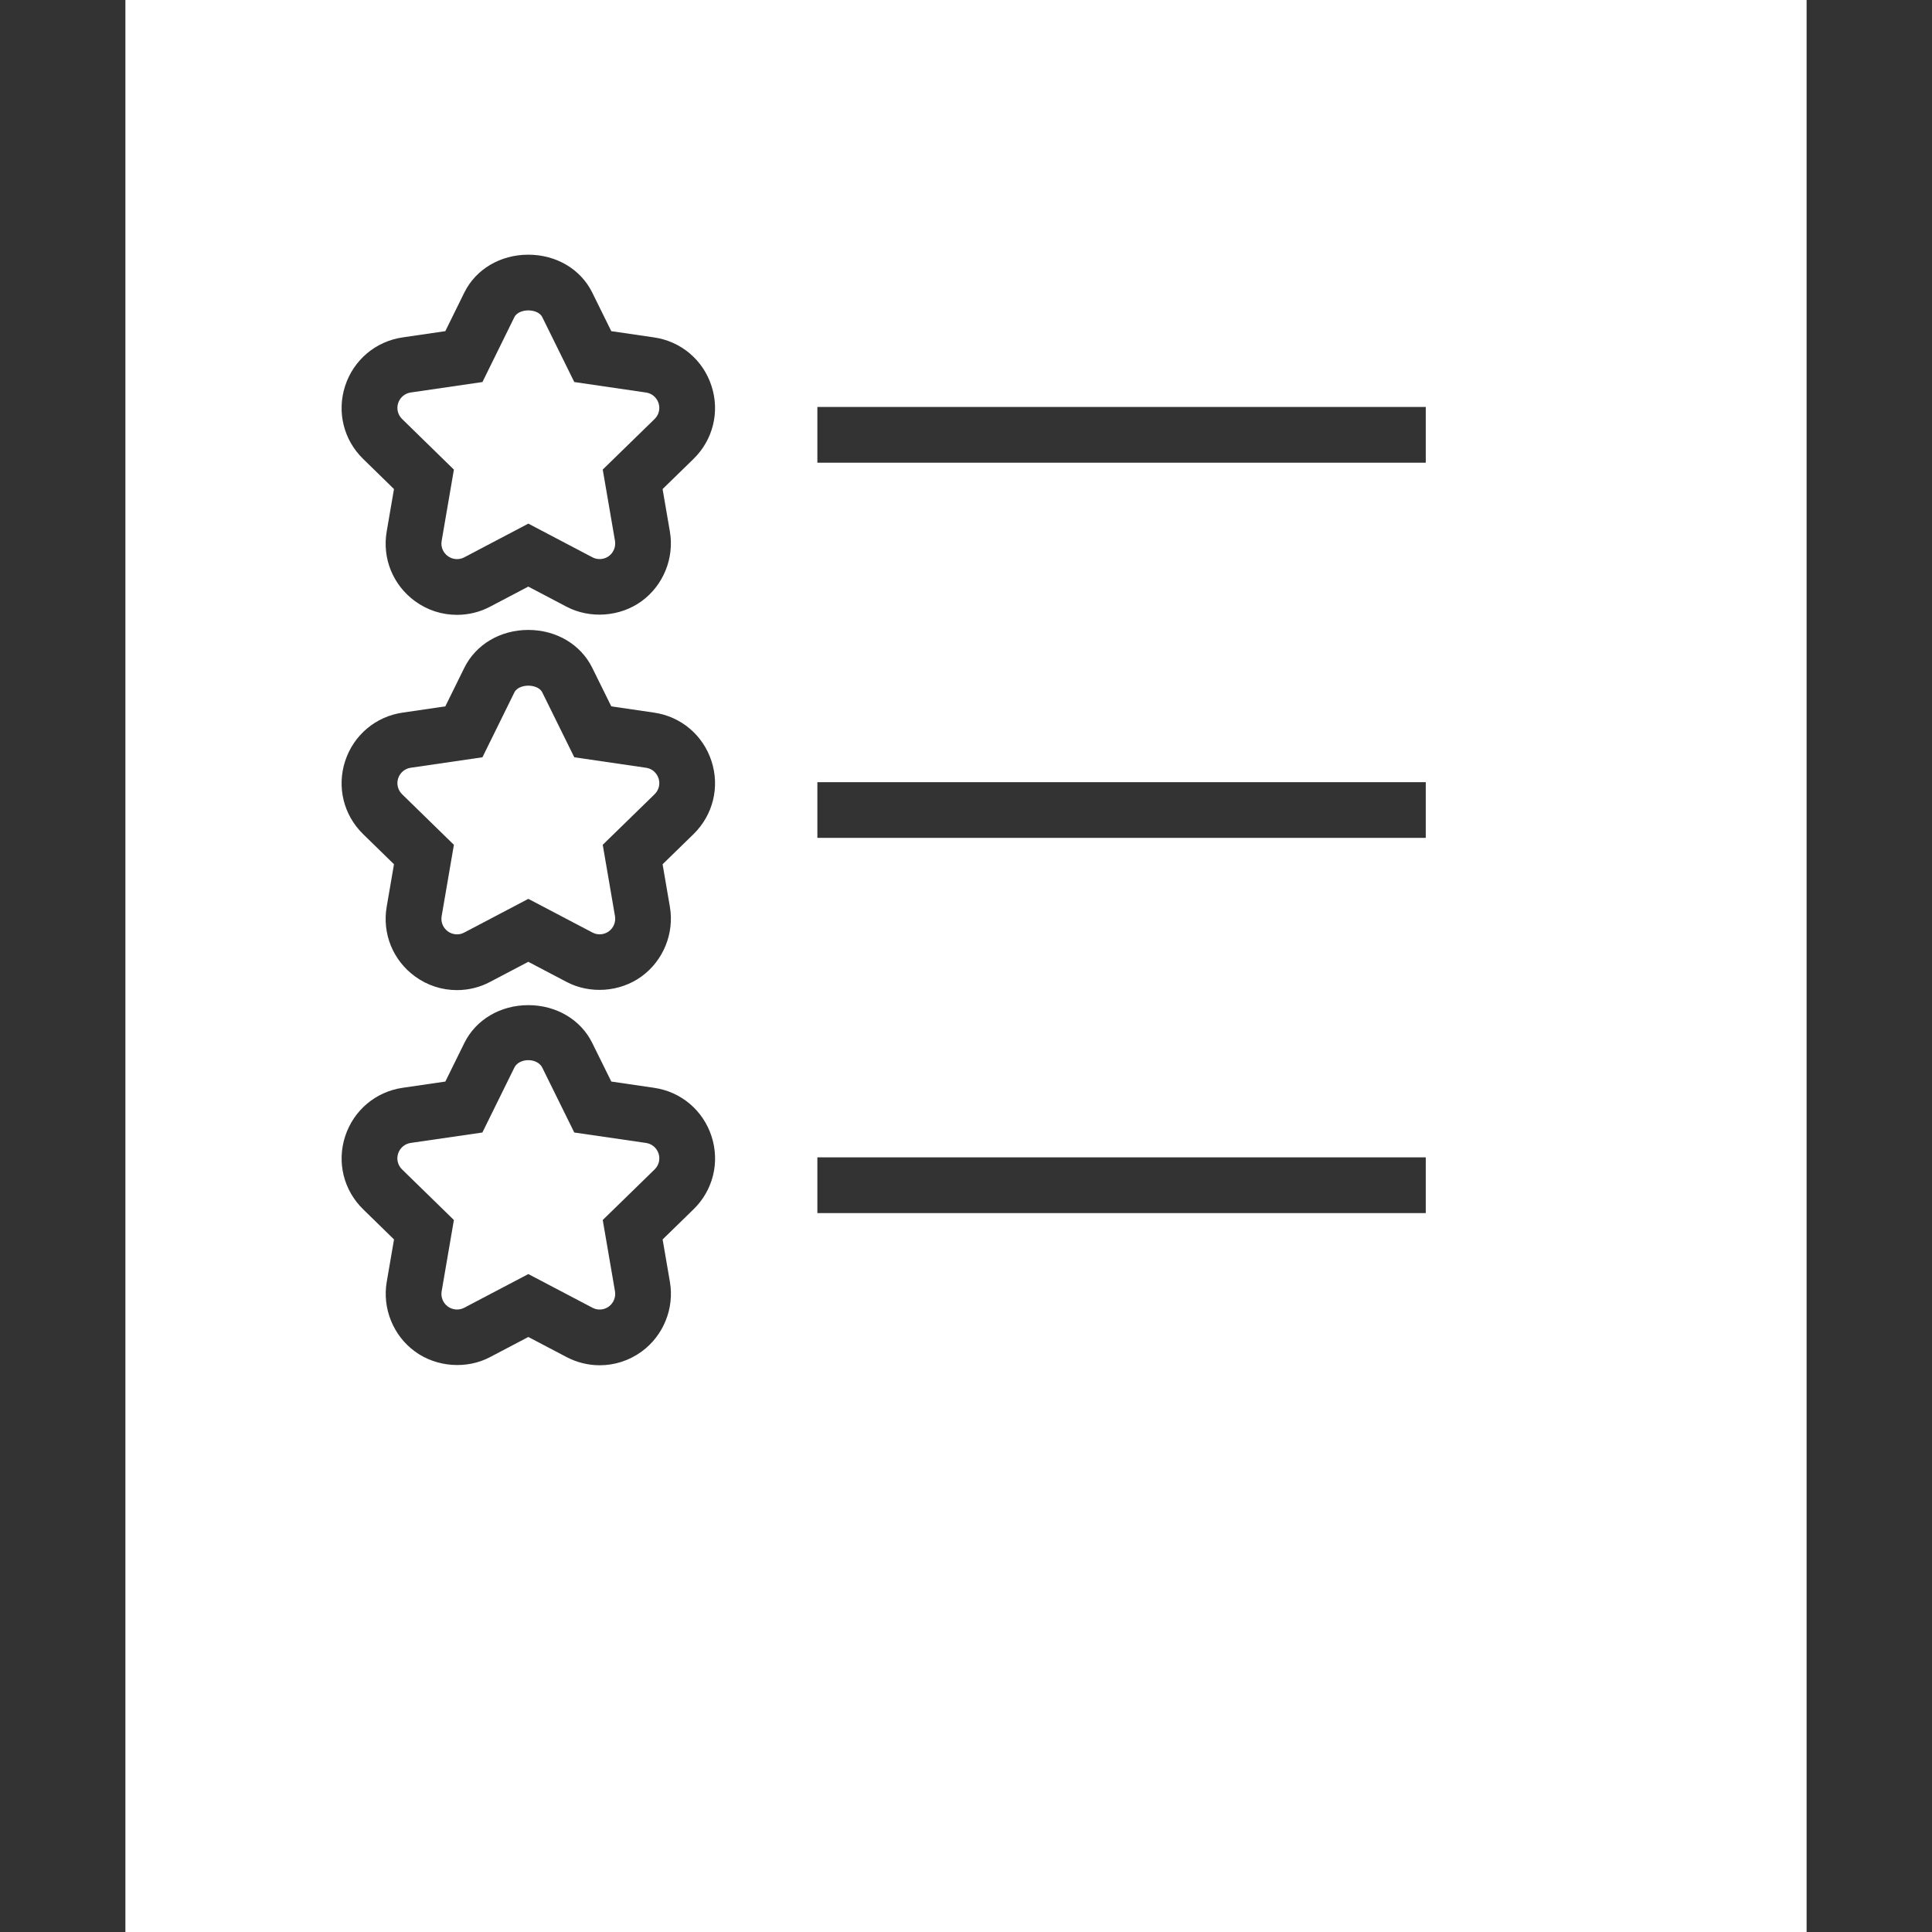 <svg height="200px" width="200px" version="1.1" id="Capa_1" xmlns="http://www.w3.org/2000/svg" xmlns:xlink="http://www.w3.org/1999/xlink" viewBox="0 0 413.701 413.701" xml:space="preserve" fill="#000000"><rect x="0" y="0" width="413.701" height="413.701" fill="#333333" stroke="none"/><g id="SVGRepo_bgCarrier" stroke-width="0"></g><g id="SVGRepo_tracerCarrier" stroke-linecap="round" stroke-linejoin="round"></g><g id="SVGRepo_iconCarrier"> <g> <g> <path style="fill:#FFFFFF;" d="M97.194,180.904l-2.625,15.281c-0.215,1.253,0.298,2.5,1.331,3.252 c1.02,0.74,2.399,0.847,3.461,0.274l13.772-7.238l13.724,7.208c1.134,0.609,2.5,0.483,3.503-0.245 c1.02-0.74,1.539-2.017,1.331-3.252l-2.625-15.287l11.104-10.824c0.913-0.889,1.241-2.196,0.847-3.401 c-0.4-1.217-1.426-2.094-2.691-2.273l-15.353-2.244l-6.856-13.897c-0.525-1.062-1.939-1.438-2.983-1.438 c-1.05,0-2.464,0.376-2.989,1.444l-6.838,13.891l-15.353,2.244c-1.265,0.179-2.297,1.056-2.697,2.273 c-0.388,1.205-0.066,2.506,0.847,3.401L97.194,180.904z"></path> <path style="fill:#FFFFFF;" d="M97.194,100.56l-2.625,15.281c-0.215,1.247,0.298,2.494,1.337,3.252 c1.002,0.734,2.405,0.835,3.479,0.263l13.748-7.232l13.724,7.214c1.104,0.591,2.5,0.483,3.503-0.251 c1.02-0.746,1.539-2.017,1.331-3.258l-2.625-15.281l11.104-10.824c0.913-0.889,1.241-2.196,0.847-3.401 c-0.4-1.217-1.426-2.094-2.691-2.273l-15.353-2.244l-6.856-13.903c-0.525-1.062-1.933-1.438-2.983-1.438s-2.464,0.376-2.989,1.444 l-6.838,13.897l-15.353,2.238c-1.265,0.185-2.297,1.062-2.697,2.279c-0.388,1.205-0.066,2.506,0.847,3.401L97.194,100.56z"></path> <path style="fill:#FFFFFF;" d="M138.324,244.737l-15.353-2.232l-6.856-13.897c-1.062-2.124-4.929-2.13-5.979,0.006l-6.844,13.891 l-15.353,2.232c-1.259,0.185-2.291,1.062-2.691,2.279c-0.388,1.205-0.066,2.512,0.847,3.395l11.098,10.83l-2.625,15.281 c-0.209,1.235,0.31,2.512,1.325,3.246c1.008,0.734,2.399,0.847,3.485,0.274l13.754-7.226l13.724,7.208 c1.134,0.609,2.494,0.489,3.503-0.251c1.02-0.74,1.539-2.017,1.331-3.252l-2.625-15.281l11.104-10.824 c0.919-0.895,1.241-2.196,0.853-3.401C140.615,245.787,139.589,244.922,138.324,244.737z"></path> <path style="fill:#FFFFFF;" d="M26.851,0v413.701H386.85V0H26.851z M73.9,82.641c1.82-5.573,6.54-9.547,12.316-10.394l9.141-1.337 l4.075-8.276c2.47-4.994,7.715-8.097,13.694-8.097s11.218,3.103,13.682,8.091l4.087,8.282l9.141,1.337 c5.782,0.835,10.502,4.815,12.316,10.382c1.814,5.561,0.334,11.558-3.861,15.651l-6.611,6.444l1.563,9.094 c0.979,5.68-1.408,11.54-6.068,14.923c-4.606,3.353-11.063,3.813-16.093,1.158l-8.157-4.29l-8.175,4.296 c-2.154,1.146-4.612,1.754-7.089,1.754c-3.252,0-6.361-1.008-8.986-2.924c-4.732-3.449-7.059-9.165-6.074-14.917l1.563-9.099 l-6.599-6.444C73.577,94.199,72.098,88.208,73.9,82.641z M73.9,162.985c1.82-5.579,6.546-9.559,12.328-10.394l9.129-1.337 l4.075-8.27c2.47-4.994,7.715-8.097,13.694-8.097s11.218,3.103,13.682,8.091l4.087,8.276l9.141,1.337 c5.782,0.835,10.502,4.815,12.316,10.382c1.814,5.561,0.334,11.558-3.861,15.651l-6.611,6.444l1.563,9.099 c0.979,5.68-1.408,11.54-6.074,14.923c-4.612,3.365-11.086,3.819-16.105,1.14l-8.139-4.278l-8.175,4.296 c-2.136,1.146-4.606,1.766-7.095,1.766c-3.252,0-6.361-1.014-8.992-2.936c-4.72-3.437-7.047-9.153-6.062-14.911l1.563-9.105 l-6.599-6.444C73.577,174.543,72.098,168.552,73.9,162.985z M148.492,258.962l-6.605,6.438l1.563,9.099 c0.979,5.68-1.408,11.54-6.074,14.923c-2.619,1.909-5.728,2.924-8.968,2.924c-2.464,0-4.929-0.615-7.118-1.772l-8.157-4.284 l-8.175,4.296c-4.976,2.643-11.45,2.202-16.081-1.175c-4.654-3.371-7.041-9.231-6.068-14.911l1.563-9.099l-6.599-6.444 c-4.189-4.081-5.674-10.072-3.867-15.633c1.82-5.573,6.534-9.553,12.316-10.394l9.141-1.337l4.075-8.27 c2.47-4.994,7.715-8.091,13.694-8.091s11.224,3.103,13.682,8.091l4.087,8.27l9.141,1.337c5.782,0.835,10.508,4.815,12.322,10.388 C154.172,248.884,152.692,254.881,148.492,258.962z M305.301,259.756H175.026v-11.934h130.275V259.756z M305.301,179.418H175.026 v-11.934h130.275V179.418z M305.301,99.074H175.026V87.14h130.275V99.074z"></path> </g> </g> </g></svg>